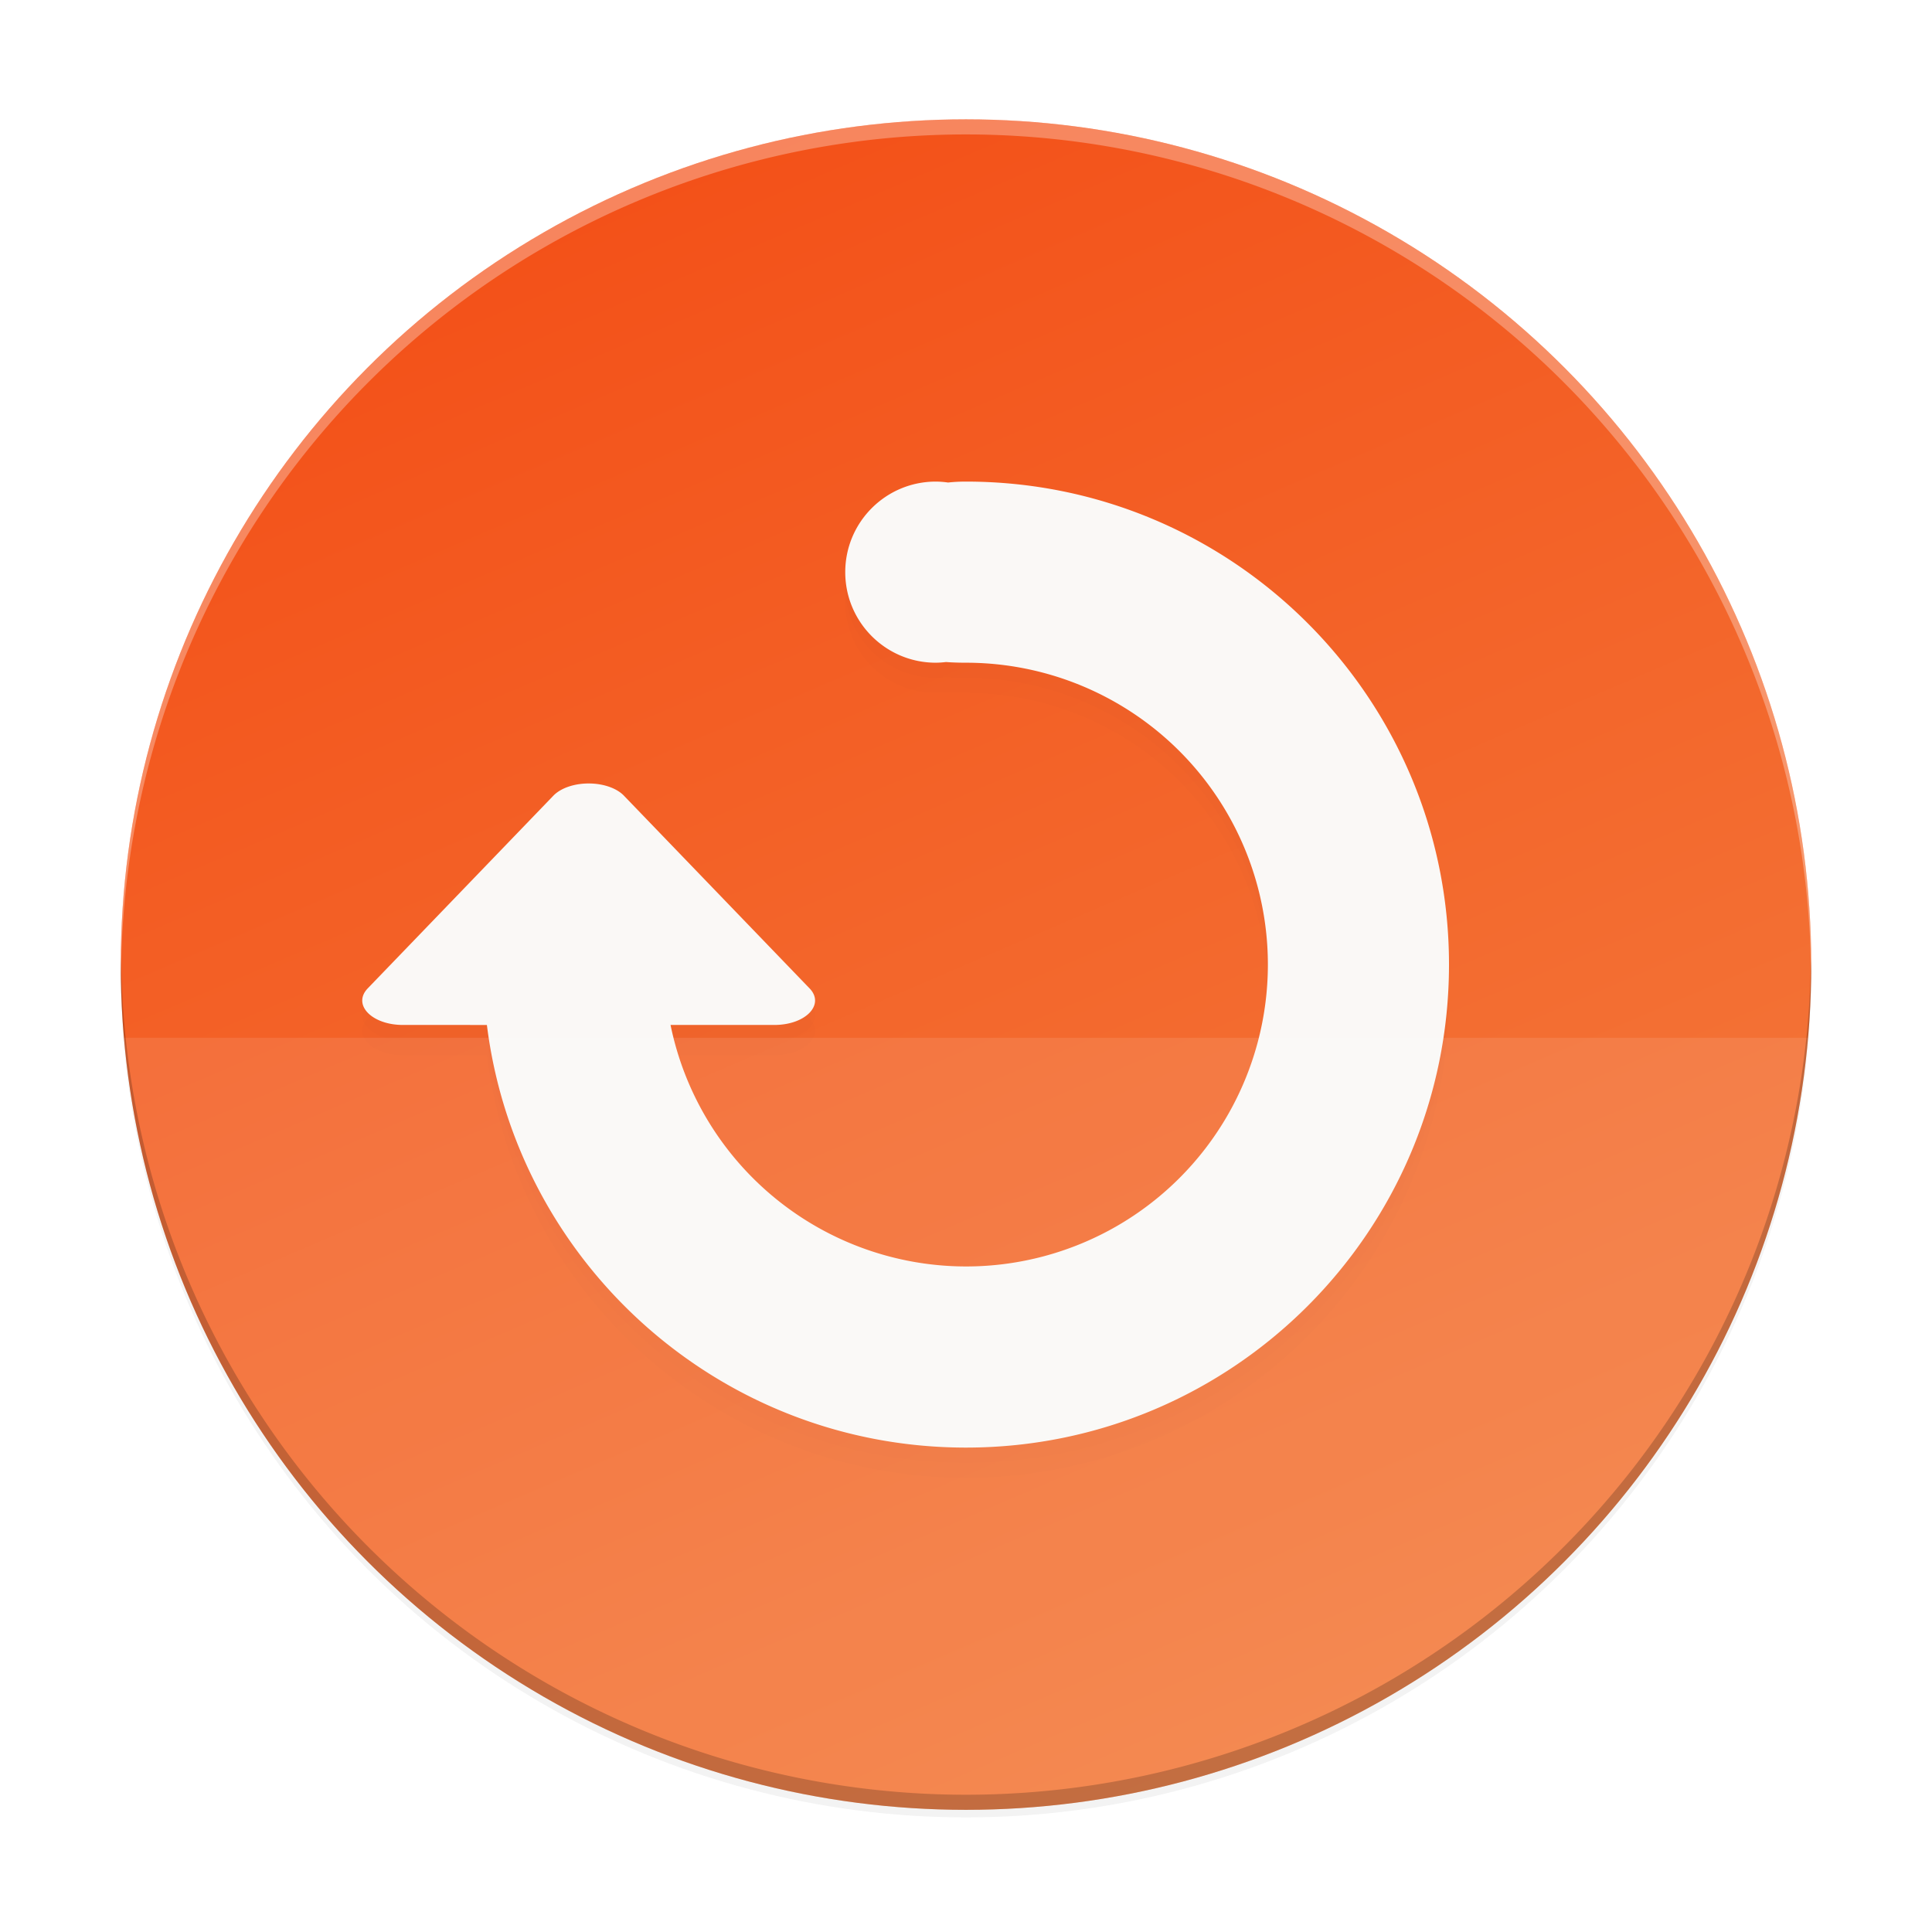 <?xml version="1.0" encoding="UTF-8" standalone="no"?>
<svg
   width="256"
   height="256"
   version="1.0"
   enable-background="new"
   id="svg50"
   sodipodi:docname="livepatch.svg"
   inkscape:version="1.1.2 (0a00cf5339, 2022-02-04)"
   xmlns:inkscape="http://www.inkscape.org/namespaces/inkscape"
   xmlns:sodipodi="http://sodipodi.sourceforge.net/DTD/sodipodi-0.dtd"
   xmlns:xlink="http://www.w3.org/1999/xlink"
   xmlns="http://www.w3.org/2000/svg"
   xmlns:svg="http://www.w3.org/2000/svg">
  <sodipodi:namedview
     id="namedview52"
     pagecolor="#ffffff"
     bordercolor="#666666"
     borderopacity="1.0"
     inkscape:pageshadow="2"
     inkscape:pageopacity="0.0"
     inkscape:pagecheckerboard="0"
     showgrid="false"
     inkscape:zoom="2.4609375"
     inkscape:cx="127.79683"
     inkscape:cy="127.79683"
     inkscape:window-width="1920"
     inkscape:window-height="1022"
     inkscape:window-x="0"
     inkscape:window-y="0"
     inkscape:window-maximized="1"
     inkscape:current-layer="svg50" />
  <defs
     id="defs28">
    <filter
       id="a"
       width="1.046"
       height="1.05"
       x="-0.023"
       y="-0.025"
       color-interpolation-filters="sRGB">
      <feGaussianBlur
         stdDeviation="2.32"
         id="feGaussianBlur2" />
    </filter>
    <filter
       id="b"
       width="1.023"
       height="1.025"
       x="-0.012"
       y="-0.012"
       color-interpolation-filters="sRGB">
      <feGaussianBlur
         stdDeviation="1.16"
         id="feGaussianBlur5" />
    </filter>
    <linearGradient
       id="f"
       x1="296"
       x2="296"
       y1="-212"
       y2="236"
       gradientUnits="userSpaceOnUse">
      <stop
         offset="0"
         stop-color="#FFFEFE"
         id="stop8" />
      <stop
         offset=".125"
         stop-color="#FFFEFE"
         stop-opacity=".098"
         id="stop10" />
      <stop
         offset=".925"
         stop-opacity=".098"
         id="stop12" />
      <stop
         offset="1"
         stop-opacity=".498"
         id="stop14" />
    </linearGradient>
    <filter
       id="d"
       width="1.095"
       height="1.097"
       x="-0.048"
       y="-0.049"
       color-interpolation-filters="sRGB">
      <feGaussianBlur
         stdDeviation=".283"
         id="feGaussianBlur17" />
    </filter>
    <linearGradient
       id="c"
       x1="186.568"
       x2="55.568"
       y1="292"
       y2="56.864"
       gradientTransform="translate(0 -44)"
       gradientUnits="userSpaceOnUse">
      <stop
         offset="0"
         stop-color="#F48B00"
         id="stop20" />
      <stop
         offset="1"
         stop-color="#F43125"
         id="stop22" />
    </linearGradient>
    <clipPath
       id="e">
      <path
         d="M361.938-212C507.235-212 528-191.287 528-46.125v116.25C528 215.286 507.235 236 361.937 236H214.063C68.766 236 48 215.286 48 70.125v-116.25C48-191.287 68.765-212 214.063-212z"
         fill="#9F4AC8"
         id="path25" />
    </clipPath>
    <filter
       inkscape:collect="always"
       style="color-interpolation-filters:sRGB"
       id="filter48967"
       x="-0.012"
       width="1.024"
       y="-0.012"
       height="1.024">
      <feGaussianBlur
         inkscape:collect="always"
         stdDeviation="1.12"
         id="feGaussianBlur48969" />
    </filter>
    <filter
       inkscape:collect="always"
       style="color-interpolation-filters:sRGB"
       id="filter48952"
       x="-0.048"
       width="1.096"
       y="-0.048"
       height="1.096">
      <feGaussianBlur
         inkscape:collect="always"
         stdDeviation="4.48"
         id="feGaussianBlur48954" />
    </filter>
    <linearGradient
       inkscape:collect="always"
       xlink:href="#linearGradient7537"
       id="linearGradient11065"
       x1="104"
       y1="44"
       x2="200"
       y2="268"
       gradientUnits="userSpaceOnUse"
       gradientTransform="translate(-280,-283.813)" />
    <linearGradient
       id="linearGradient7537">
      <stop
         style="stop-color:#f37e40;stop-opacity:1"
         offset="0"
         id="stop7539" />
      <stop
         style="stop-color:#f34f17;stop-opacity:1"
         offset="1"
         id="stop7541" />
    </linearGradient>
    <filter
       inkscape:collect="always"
       style="color-interpolation-filters:sRGB"
       id="filter5358"
       x="-0.113"
       width="1.227"
       y="-0.127"
       height="1.255">
      <feGaussianBlur
         inkscape:collect="always"
         stdDeviation="6.8"
         id="feGaussianBlur5360" />
    </filter>
    <filter
       inkscape:collect="always"
       style="color-interpolation-filters:sRGB"
       id="filter5380"
       x="-0.011"
       width="1.023"
       y="-0.013"
       height="1.026">
      <feGaussianBlur
         inkscape:collect="always"
         stdDeviation="0.68"
         id="feGaussianBlur5382" />
    </filter>
  </defs>
  <circle
     style="display:inline;opacity:0.1;fill:#000000;fill-opacity:1;stroke:none;stroke-width:1;stroke-linecap:round;stroke-linejoin:round;stroke-miterlimit:4;stroke-dasharray:none;stroke-opacity:1;filter:url(#filter48967);enable-background:new"
     id="path11042-4"
     r="112"
     cy="128.813"
     cx="128" />
  <circle
     style="display:inline;opacity:0.2;fill:#000000;fill-opacity:1;stroke:none;stroke-width:1;stroke-linecap:round;stroke-linejoin:round;stroke-miterlimit:4;stroke-dasharray:none;stroke-opacity:1;filter:url(#filter48952);enable-background:new"
     id="path11042-9"
     r="112"
     cy="128.813"
     cx="128" />
  <circle
     style="display:inline;fill:url(#linearGradient11065);fill-opacity:1;stroke:none;stroke-width:1;stroke-linecap:round;stroke-linejoin:round;stroke-miterlimit:4;stroke-dasharray:none;stroke-opacity:1;enable-background:new"
     id="path11042"
     r="112"
     cy="-127.813"
     cx="-128"
     transform="scale(-1)" />
  <path
     inkscape:connector-curvature="0"
     style="display:inline;opacity:0.1;fill:#000000;fill-opacity:1;stroke-width:0.8;filter:url(#filter5358);enable-background:new"
     d="m 124,67.813 c -6.627,0 -12,5.373 -12,12 0,6.627 5.373,12 12,12 0.451,-0.005 0.9,-0.035 1.348,-0.09 0.787,0.059 1.666,0.09 2.652,0.09 a 40,40 0 0 1 40,40 40,40 0 0 1 -40,40 40,40 0 0 1 -39.148,-32 h 13.746 c 4.152,-8.9e-4 6.747,-2.694 4.672,-4.85 L 82.672,109.43 c -0.919,-0.954 -2.583,-1.561 -4.418,-1.613 -2.016,-0.057 -3.917,0.566 -4.926,1.613 l -24.598,25.533 c -2.075,2.155 0.52,4.849 4.672,4.85 H 64.516 c 3.94,31.567 30.85,56 63.484,56 35.346,0 64,-28.654 64,-64 0,-35.346 -28.654,-64 -64,-64 -0.902,10e-7 -1.681,0.046 -2.373,0.125 -0.539,-0.079 -1.082,-0.12 -1.627,-0.125 z"
     id="path5281-3" />
  <path
     inkscape:connector-curvature="0"
     style="display:inline;opacity:0.1;fill:#000000;fill-opacity:1;stroke-width:0.8;filter:url(#filter5380);enable-background:new"
     d="m 124,65.813 c -6.627,0 -12,5.373 -12,12 0,6.627 5.373,12 12,12 0.451,-0.005 0.9,-0.035 1.348,-0.09 0.787,0.059 1.666,0.09 2.652,0.09 a 40,40 0 0 1 40,40 40,40 0 0 1 -40,40 40,40 0 0 1 -39.148,-32 h 13.746 c 4.152,-8.9e-4 6.747,-2.694 4.672,-4.85 L 82.672,107.43 c -0.919,-0.954 -2.583,-1.561 -4.418,-1.613 -2.016,-0.057 -3.917,0.566 -4.926,1.613 l -24.598,25.533 c -2.075,2.155 0.52,4.849 4.672,4.85 H 64.516 c 3.94,31.567 30.85,56 63.484,56 35.346,0 64,-28.654 64,-64 0,-35.346 -28.654,-64 -64,-64 -0.902,10e-7 -1.681,0.046 -2.373,0.125 -0.539,-0.079 -1.082,-0.12 -1.627,-0.125 z"
     id="path5281-5" />
  <path
     style="display:inline;fill:#faf8f6;fill-opacity:1;stroke-width:0.8;enable-background:new"
     d="m 124,63.813 c -6.627,0 -12,5.373 -12,12 0,6.627 5.373,12 12,12 0.451,-0.005 0.9,-0.035 1.348,-0.09 0.787,0.059 1.666,0.09 2.652,0.09 a 40,40 0 0 1 40,40 40,40 0 0 1 -40,40 40,40 0 0 1 -39.148,-32 h 13.746 c 4.152,-8.9e-4 6.747,-2.694 4.672,-4.85 L 82.672,105.43 c -0.919,-0.954 -2.583,-1.561 -4.418,-1.613 -2.016,-0.057 -3.917,0.566 -4.926,1.613 l -24.598,25.533 c -2.075,2.155 0.52,4.849 4.672,4.85 H 64.516 c 3.94,31.567 30.85,56 63.484,56 35.346,0 64,-28.654 64,-64 0,-35.346 -28.654,-64 -64,-64 -0.902,10e-7 -1.681,0.046 -2.373,0.125 -0.539,-0.079 -1.082,-0.12 -1.627,-0.125 z"
     id="path5281"
     inkscape:connector-curvature="0" />
  <path
     style="display:inline;opacity:0.1;fill:#ffffff;fill-opacity:1;stroke:none;stroke-width:10.667;stroke-linecap:round;stroke-linejoin:round;stroke-miterlimit:4;stroke-dasharray:none;stroke-opacity:1;enable-background:new"
     d="M 16,137.509 A 112.534,112.534 0 0 0 127.978,239.813 112.534,112.534 0 0 0 240,137.509 Z"
     id="rect12119"
     inkscape:connector-curvature="0" />
  <path
     inkscape:connector-curvature="0"
     style="display:inline;opacity:0.2;fill:#000000;fill-opacity:1;stroke:none;stroke-width:1;stroke-linecap:round;stroke-linejoin:round;stroke-miterlimit:4;stroke-dasharray:none;stroke-opacity:1;enable-background:new"
     d="m 128,239.813 a 112,112 0 0 1 -112,-112 112,112 0 0 1 0.041,-1.17 A 112,112 0 0 0 128,237.813 112,112 0 0 0 239.959,126.983 a 112,112 0 0 1 0.041,0.83 112,112 0 0 1 -112,112 z"
     id="path11042-1-7" />
  <path
     style="display:inline;opacity:0.3;fill:#ffffff;fill-opacity:1;stroke:none;stroke-width:1;stroke-linecap:round;stroke-linejoin:round;stroke-miterlimit:4;stroke-dasharray:none;stroke-opacity:1;enable-background:new"
     d="M 128,15.813 A 112,112 0 0 0 16,127.813 112,112 0 0 0 16.041,128.983 112,112 0 0 1 128,17.813 112,112 0 0 1 239.959,128.643 a 112,112 0 0 0 0.041,-0.83 112,112 0 0 0 -112,-112 z"
     id="path11042-1"
     inkscape:connector-curvature="0" />
</svg>
